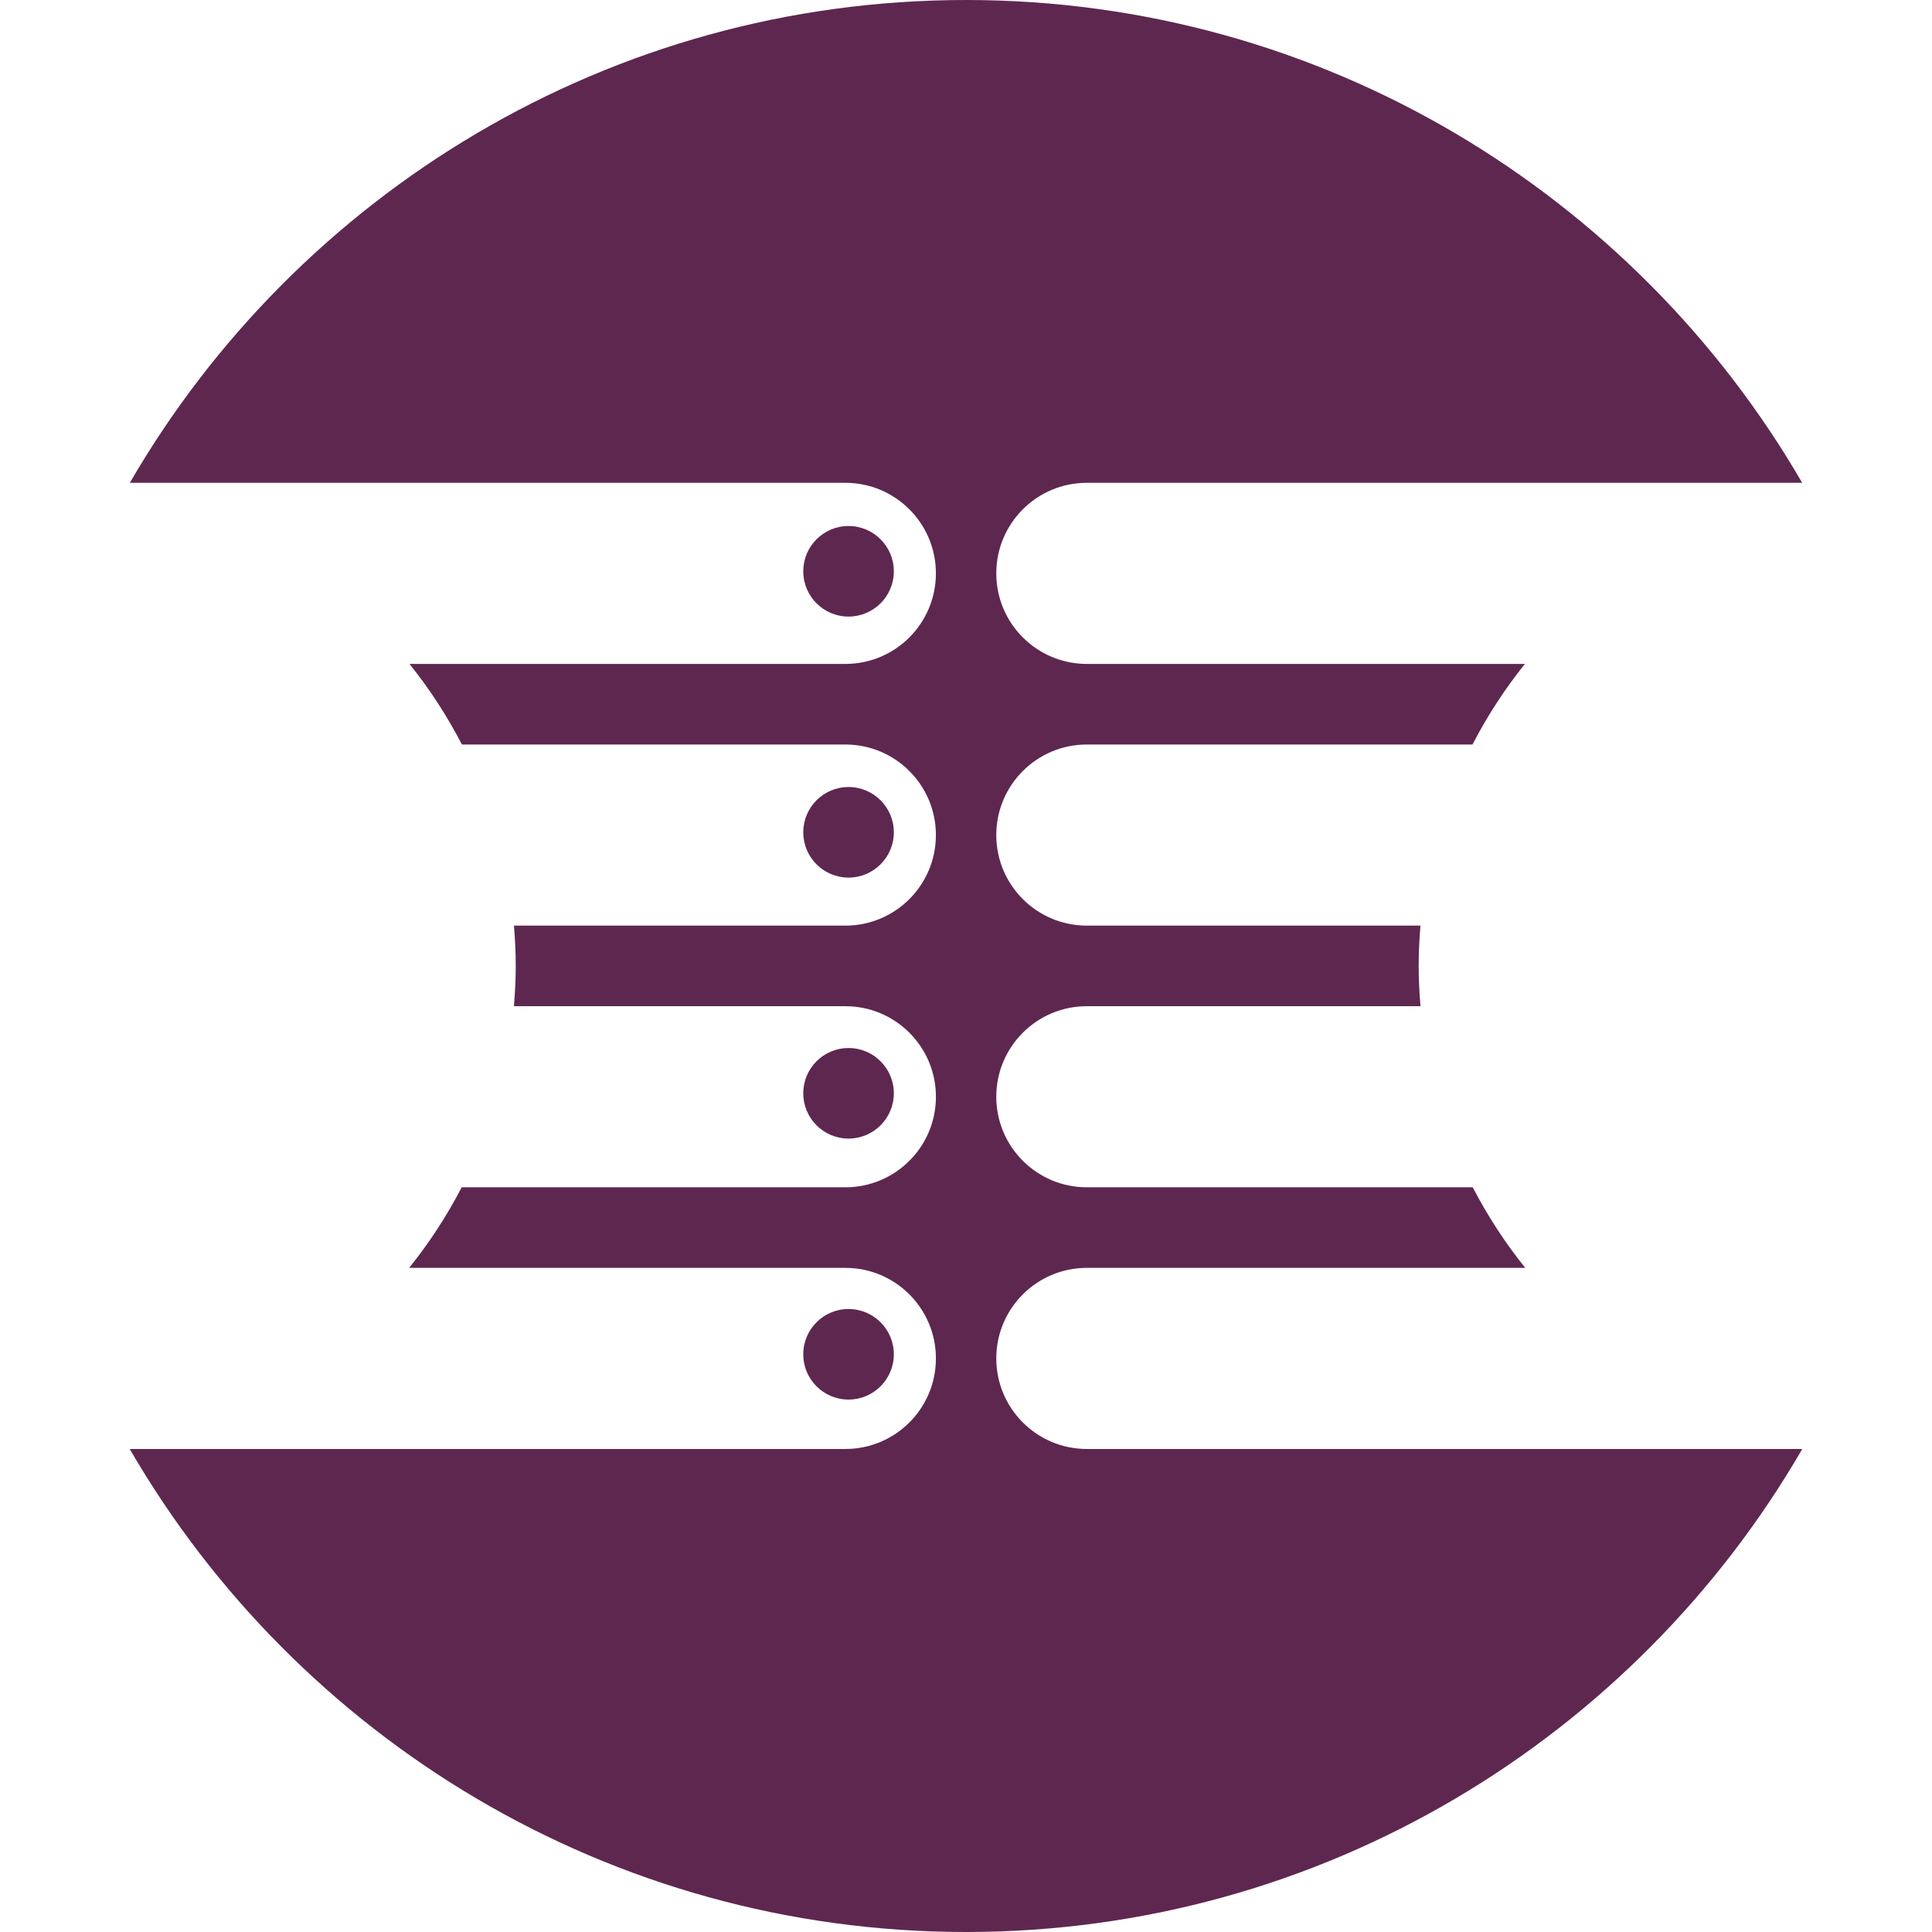 <svg xmlns="http://www.w3.org/2000/svg" width="400" height="400" viewBox="0 0 400 400"><g><path fill="#5E2750" d="M225.02 299.995h148.125C338.515 359.73 273.873 400 200.01 400c-73.876 0-138.523-40.266-173.155-100.005H175.02c10.36 0 18.75-8.393 18.75-18.747S185.38 262.5 175.02 262.5H84.71c4.153-5.164 7.8-10.748 10.877-16.682h79.435c10.358 0 18.75-8.393 18.75-18.747s-8.393-18.746-18.75-18.746h-68.62c.23-2.77.378-5.563.378-8.393 0-2.793-.148-5.552-.37-8.29h68.608c10.358 0 18.75-8.395 18.75-18.75 0-10.357-8.393-18.75-18.75-18.75H95.633c-3.07-5.93-6.706-11.517-10.855-16.682h90.24c10.358 0 18.75-8.393 18.75-18.75s-8.393-18.75-18.75-18.75H26.88C61.515 40.248 126.148 0 200.01 0c73.853 0 138.478 40.248 173.114 99.96H225.02c-10.353 0-18.75 8.392-18.75 18.75s8.4 18.75 18.75 18.75h90.697c-4.15 5.164-7.782 10.752-10.85 16.682H225.02c-10.354 0-18.75 8.396-18.75 18.75 0 10.358 8.4 18.75 18.75 18.75h69.07c-.226 2.738-.37 5.496-.37 8.29 0 2.826.148 5.62.377 8.39H225.02c-10.354 0-18.75 8.395-18.75 18.746 0 10.358 8.4 18.75 18.75 18.75h79.893c3.076 5.93 6.72 11.515 10.873 16.68h-90.766c-10.354 0-18.75 8.395-18.75 18.746 0 10.355 8.398 18.75 18.75 18.75zm-49.34-191.09c-5.178 0-9.372 4.196-9.372 9.378 0 5.18 4.195 9.373 9.373 9.373 5.176 0 9.378-4.195 9.378-9.373 0-5.18-4.198-9.377-9.377-9.377zm0 54.04c-5.178 0-9.372 4.194-9.372 9.376 0 5.176 4.195 9.374 9.373 9.374 5.176 0 9.378-4.198 9.378-9.373 0-5.18-4.198-9.376-9.377-9.376zm0 54.038c-5.178 0-9.372 4.19-9.372 9.373 0 5.18 4.195 9.373 9.373 9.373 5.176 0 9.378-4.196 9.378-9.374 0-5.182-4.198-9.373-9.377-9.373zm0 54.035c-5.178 0-9.372 4.195-9.372 9.373s4.195 9.374 9.373 9.374c5.176 0 9.378-4.195 9.378-9.373s-4.198-9.372-9.377-9.372z"/></g></svg>